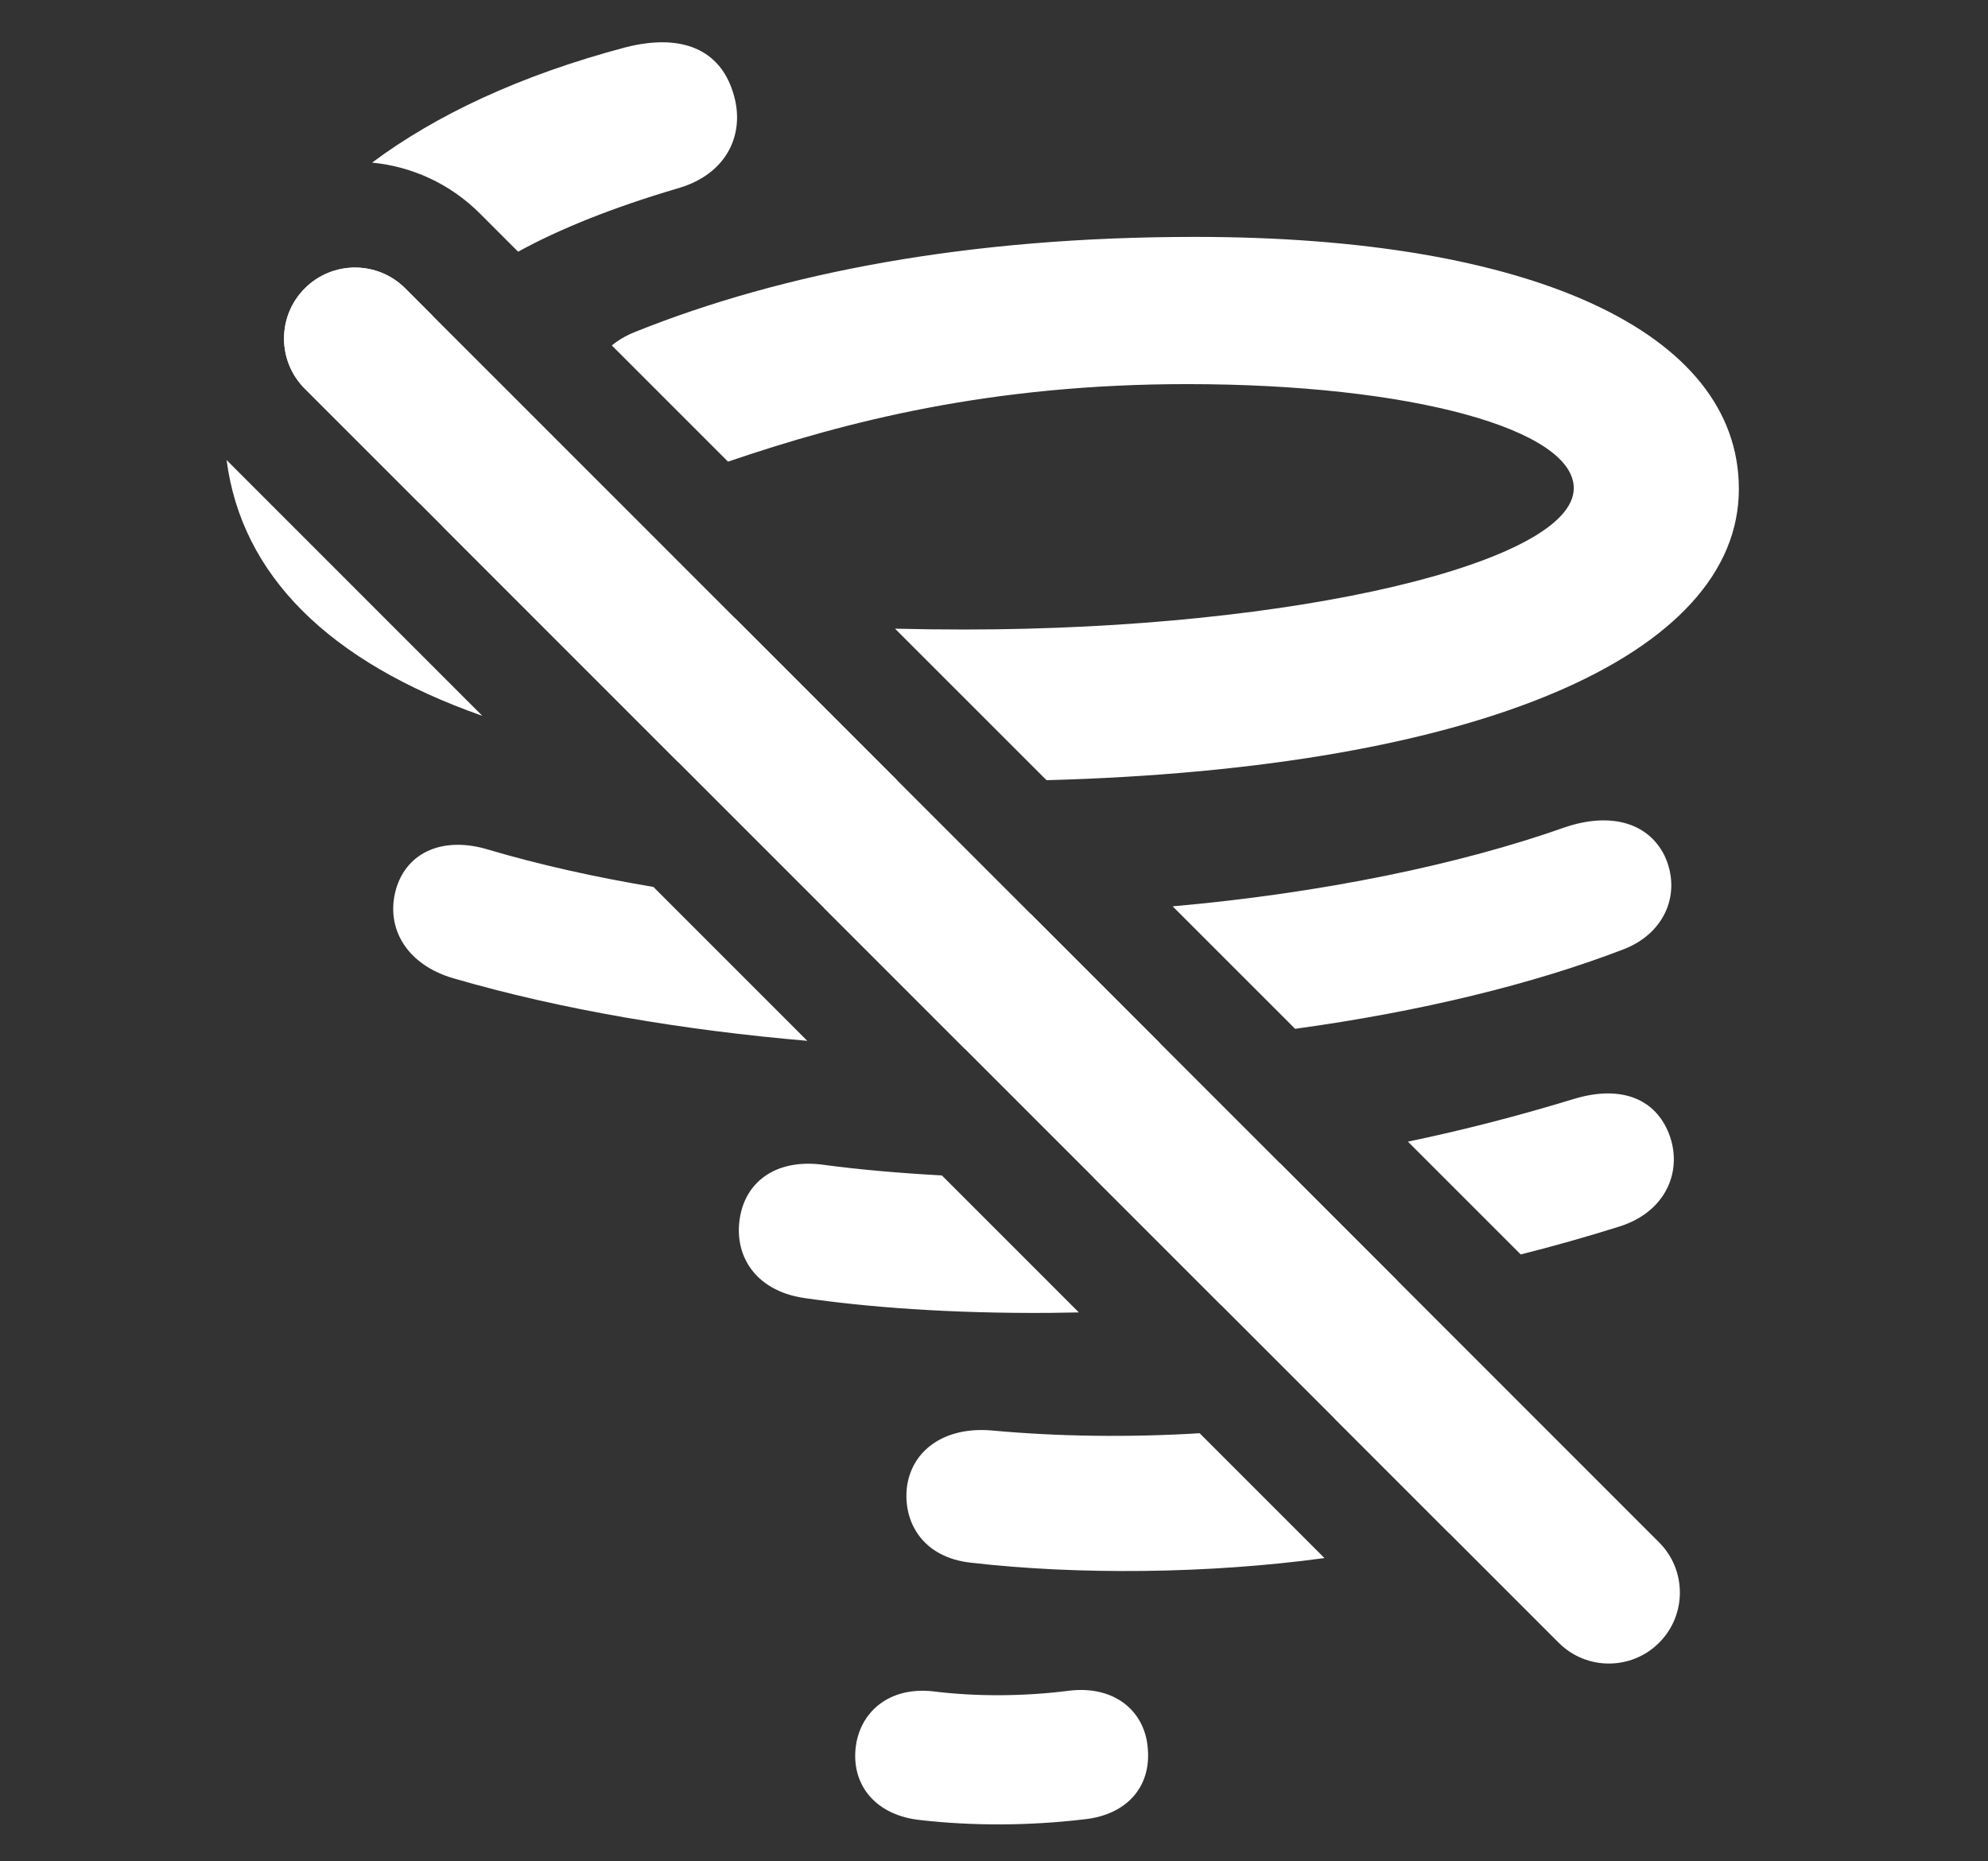 <svg width="47" height="44" viewBox="0 0 47 44" fill="none" xmlns="http://www.w3.org/2000/svg">
<rect x="0" y="0" width="47" height="44" fill="#333333" stroke="none"/>
<path fill-rule="evenodd" clip-rule="evenodd" d="M7.207 6.816C7.862 6.161 8.924 6.161 9.58 6.816L39.224 36.46C39.879 37.115 39.879 38.178 39.224 38.833C38.568 39.488 37.506 39.488 36.851 38.833L7.207 9.189C6.551 8.534 6.551 7.471 7.207 6.816Z" fill="white"/>
<path fill-rule="evenodd" clip-rule="evenodd" d="M21.206 18.442L17.385 14.621C16.345 14.508 15.404 14.357 14.561 14.17C12.706 13.759 11.329 13.173 10.436 12.418L16.032 18.015C16.875 18.139 17.765 18.238 18.701 18.311C19.502 18.374 20.337 18.418 21.206 18.442ZM11.404 16.922L5.439 10.957C5.411 10.929 5.384 10.901 5.357 10.873C5.71 13.593 7.768 15.643 11.404 16.922ZM8.797 3.844C9.728 3.934 10.634 4.335 11.347 5.048L12.249 5.95C13.242 5.405 14.49 4.906 16.008 4.457C17.203 4.123 17.643 3.139 17.326 2.172C17.01 1.17 16.113 0.783 14.795 1.117C12.298 1.778 10.302 2.721 8.797 3.844ZM14.465 8.166C14.617 8.041 14.796 7.934 15.006 7.85C18.504 6.444 22.899 5.6 28.26 5.6C36.17 5.6 41.11 7.832 41.11 11.559C41.11 15.468 35.018 18.165 24.742 18.443L21.16 14.861C21.687 14.874 22.232 14.881 22.793 14.881C30.703 14.881 37.207 13.281 37.207 11.541C37.207 10.153 33.375 9.08 28.067 9.08C23.434 9.08 20.013 9.958 17.212 10.913L14.465 8.166ZM24.369 21.605C24.073 21.611 23.776 21.613 23.479 21.613C22.986 21.613 22.487 21.606 21.982 21.591C21.155 21.566 20.315 21.521 19.473 21.455L22.808 24.791C23.033 24.794 23.257 24.795 23.479 24.795C24.044 24.795 24.605 24.787 25.16 24.77C25.923 24.746 26.677 24.707 27.417 24.653L24.369 21.605ZM30.619 24.32L27.724 21.425C31.271 21.111 34.529 20.43 36.996 19.557C38.033 19.205 38.947 19.416 39.352 20.225C39.756 21.086 39.387 22.053 38.385 22.44C36.249 23.262 33.588 23.912 30.619 24.32ZM30.262 27.499C29.553 27.592 28.837 27.667 28.114 27.723C27.37 27.781 26.619 27.82 25.857 27.839L28.857 30.839C29.577 30.776 30.289 30.697 30.993 30.603C31.684 30.51 32.368 30.403 33.044 30.281L30.262 27.499ZM35.953 29.654L33.286 26.987C34.603 26.713 35.911 26.375 37.225 25.973C38.35 25.639 39.141 25.991 39.457 26.799C39.791 27.66 39.404 28.645 38.279 28.996C37.512 29.237 36.737 29.456 35.953 29.654ZM34.253 36.236C34.882 35.981 35.231 35.465 35.281 34.891C35.299 34.688 35.279 34.478 35.221 34.27C35.017 33.511 34.376 33.128 33.551 33.16C33.382 33.167 33.206 33.191 33.024 33.233C32.55 33.342 32.054 33.44 31.543 33.525L34.253 36.236ZM28.362 33.88L31.313 36.831C28.558 37.206 25.475 37.23 22.969 36.942C21.791 36.819 21.352 35.957 21.44 35.166C21.545 34.305 22.301 33.725 23.426 33.813C25.03 33.962 26.721 33.98 28.362 33.88ZM25.506 31.024L22.268 27.786C21.257 27.731 20.291 27.645 19.488 27.537C18.381 27.379 17.66 27.907 17.502 28.733C17.326 29.629 17.819 30.508 19.014 30.684C20.473 30.895 22.424 31.053 24.832 31.035C25.058 31.033 25.282 31.029 25.506 31.024ZM19.086 24.604C16.191 24.357 13.255 23.867 10.717 23.125C9.627 22.809 9.1 21.948 9.363 21.016C9.627 20.119 10.506 19.768 11.543 20.084C12.762 20.445 14.082 20.737 15.448 20.966L19.086 24.604ZM10.228 7.465L9.58 6.816C8.924 6.161 7.862 6.161 7.207 6.816C6.551 7.471 6.551 8.534 7.207 9.189L9.933 11.915C9.449 11.334 9.205 10.669 9.205 9.924C9.205 9.594 9.252 9.271 9.348 8.957C9.506 8.436 9.797 7.938 10.228 7.465ZM25.641 43.006C24.305 43.164 22.986 43.164 21.756 43.024C20.736 42.918 20.139 42.233 20.227 41.336C20.315 40.475 21.018 39.86 22.073 39.983C23.057 40.106 24.199 40.106 25.289 39.965C26.361 39.842 27.065 40.457 27.135 41.319C27.223 42.25 26.625 42.901 25.641 43.006Z" fill="white"/>
</svg>
